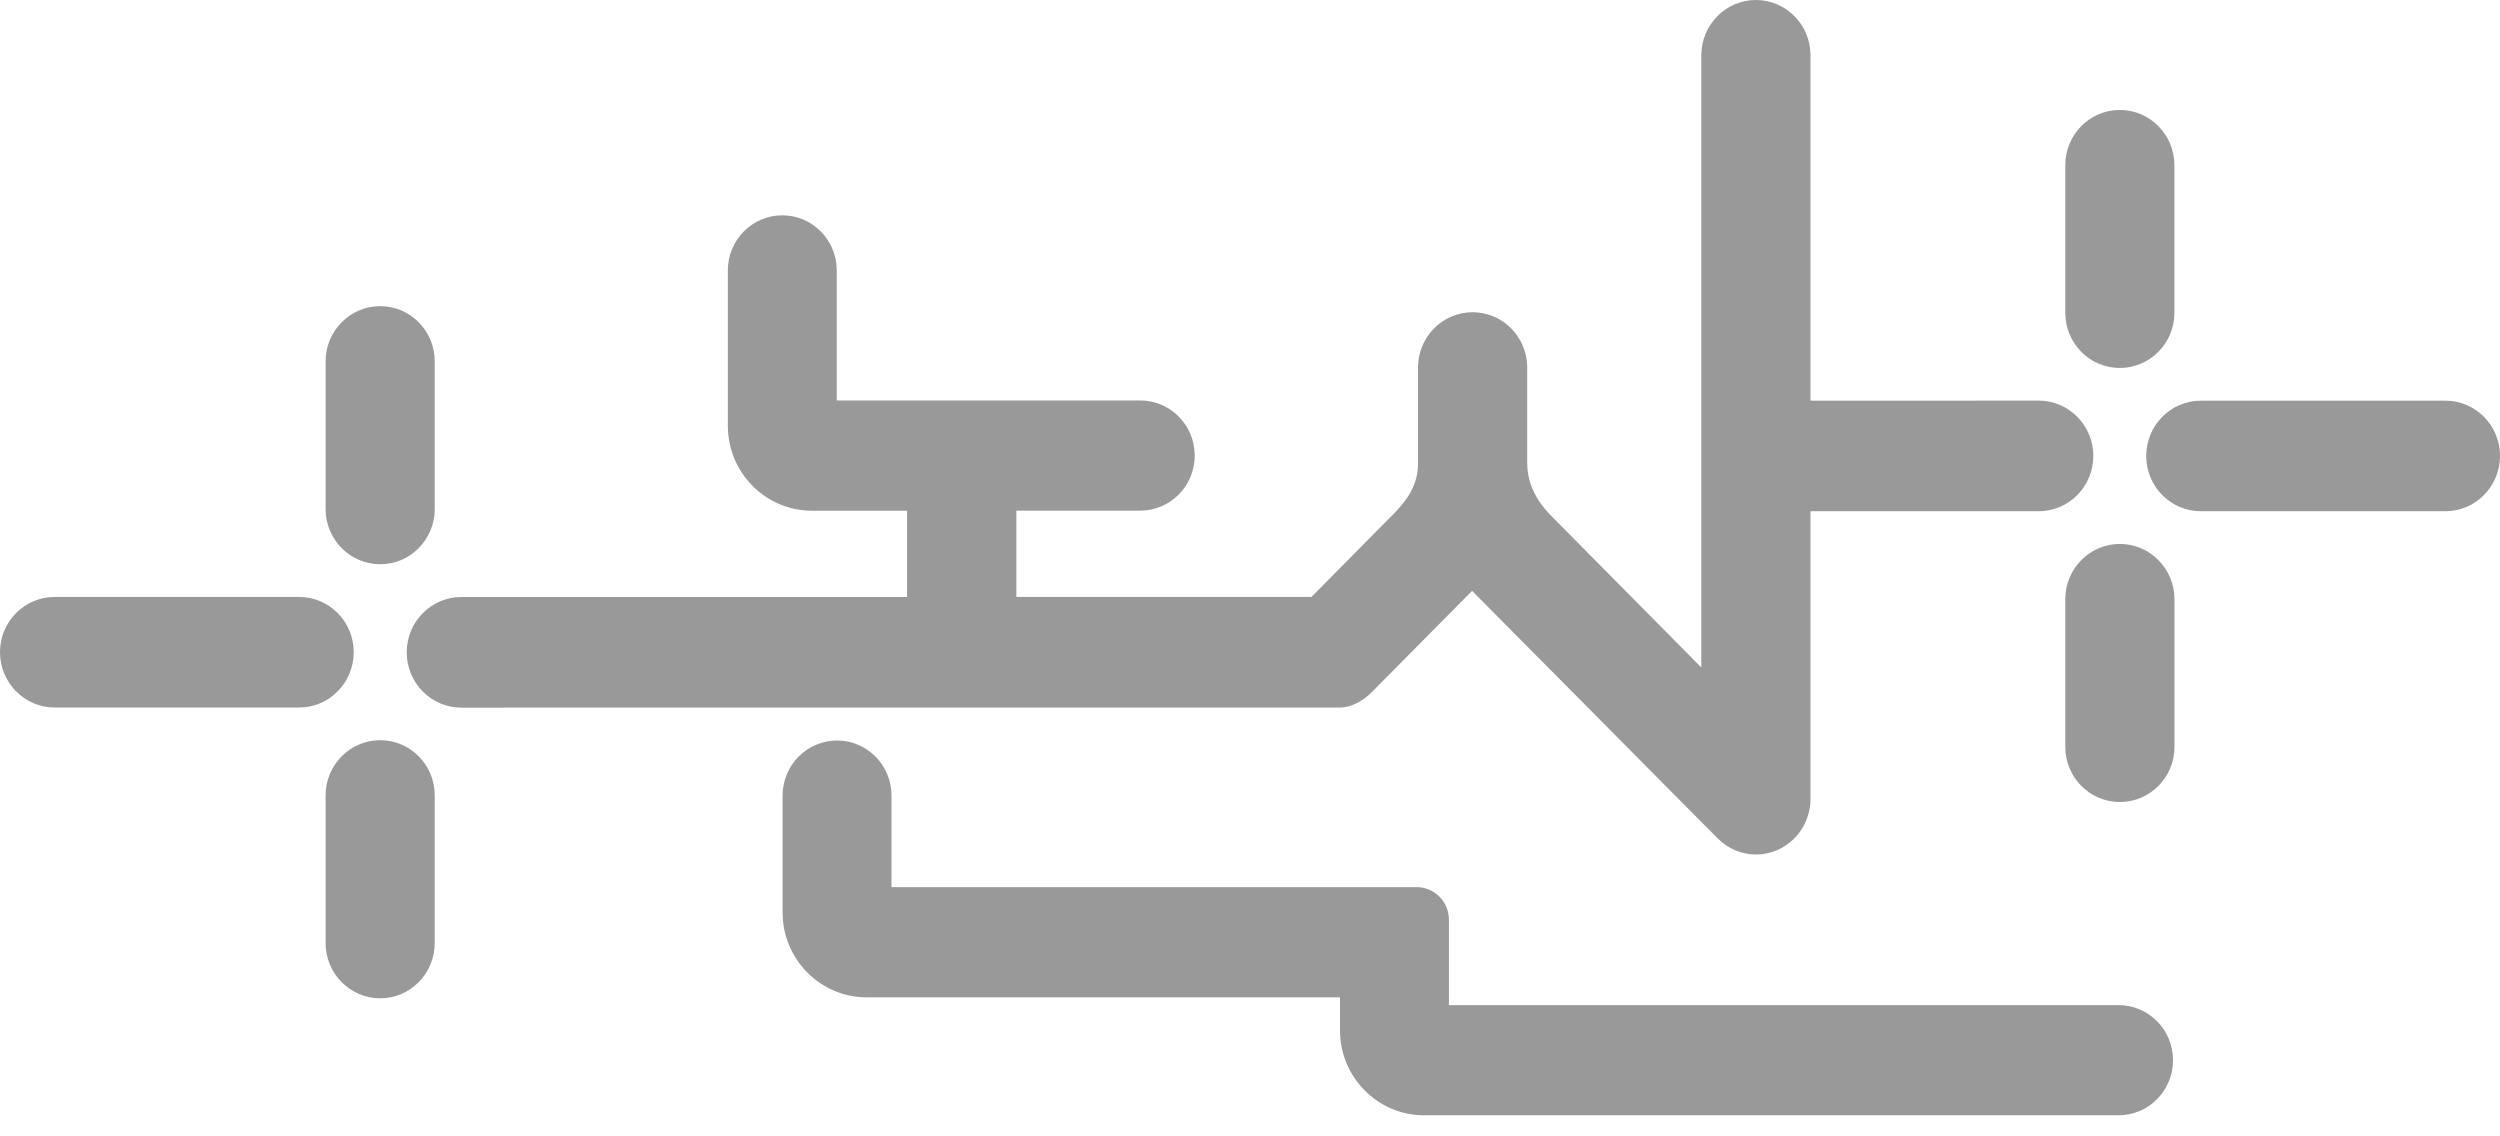 <svg width="110" height="50" viewBox="0 0 110 50" fill="none" xmlns="http://www.w3.org/2000/svg">
<path d="M107.601 17.63H96.835C95.51 17.63 94.433 18.72 94.433 20.061C94.433 21.401 95.507 22.494 96.835 22.494H107.601C108.923 22.494 110 21.401 110 20.061C110.003 18.72 108.923 17.63 107.601 17.63Z" fill="#999999"/>
<path d="M93.275 23.933C91.949 23.933 90.872 25.023 90.872 26.363V32.859C90.872 34.2 91.949 35.289 93.275 35.289C94.6 35.289 95.678 34.2 95.678 32.859V26.363C95.674 25.023 94.597 23.933 93.275 23.933Z" fill="#999999"/>
<path d="M13.165 26.266H2.403C1.077 26.266 0 27.355 0 28.696C0 30.037 1.077 31.13 2.403 31.13H13.165C14.487 31.13 15.564 30.037 15.564 28.696C15.564 27.355 14.487 26.266 13.165 26.266Z" fill="#999999"/>
<path d="M16.728 32.569C15.403 32.569 14.326 33.658 14.326 34.999V41.495C14.326 42.835 15.403 43.925 16.728 43.925C18.054 43.925 19.128 42.835 19.128 41.495V34.999C19.131 33.658 18.054 32.569 16.728 32.569Z" fill="#999999"/>
<path d="M93.217 44.225H63.753V40.47C63.753 39.677 63.117 39.035 62.337 39.035H39.226V35.006C39.226 33.668 38.152 32.582 36.83 32.582C35.508 32.582 34.434 33.668 34.434 35.006V40.144C34.434 42.206 36.092 43.883 38.13 43.883H58.96V45.334C58.96 47.396 60.618 49.073 62.656 49.073H93.217C94.539 49.073 95.613 47.987 95.613 46.649C95.613 45.308 94.539 44.225 93.217 44.225Z" fill="#999999"/>
<path d="M16.728 13.471C15.403 13.471 14.326 14.56 14.326 15.901V22.396C14.326 23.737 15.403 24.827 16.728 24.827C18.054 24.827 19.128 23.737 19.128 22.396V15.901C19.131 14.56 18.054 13.471 16.728 13.471Z" fill="#999999"/>
<path d="M57.703 26.266H44.719V22.468H50.172C51.494 22.468 52.568 21.382 52.568 20.044C52.568 18.707 51.494 17.62 50.172 17.62H36.817V11.898C36.817 10.56 35.743 9.474 34.421 9.474C33.099 9.474 32.025 10.56 32.025 11.898V18.733C32.025 20.794 33.682 22.471 35.721 22.471H39.91V26.269H20.295C18.97 26.269 17.896 27.358 17.896 28.703C17.896 30.043 18.97 31.136 20.295 31.136L58.922 31.133C59.586 31.133 60.112 30.706 60.386 30.428L64.772 25.998L75.579 36.891C76.034 37.351 76.643 37.599 77.263 37.599C77.572 37.599 77.882 37.534 78.178 37.413C79.065 37.038 79.649 36.16 79.662 35.185V22.494H89.705C91.03 22.494 92.107 21.405 92.107 20.061C92.107 18.72 91.03 17.627 89.705 17.627L79.662 17.63V2.434C79.662 1.093 78.588 0 77.259 0C75.934 0 74.857 1.093 74.857 2.434V29.368L68.226 22.67C67.597 22.028 67.2 21.258 67.2 20.41H67.197V16.169C67.197 14.824 66.117 13.738 64.794 13.738C63.469 13.738 62.392 14.828 62.392 16.169V20.41C62.392 21.258 61.992 21.923 61.363 22.566L57.703 26.266Z" fill="#999999"/>
<path d="M93.272 16.191C94.597 16.191 95.674 15.102 95.674 13.761V7.269C95.674 5.928 94.597 4.838 93.272 4.838C91.946 4.838 90.872 5.928 90.872 7.269V13.761C90.872 15.102 91.946 16.191 93.272 16.191Z" fill="#999999"/>
</svg>
